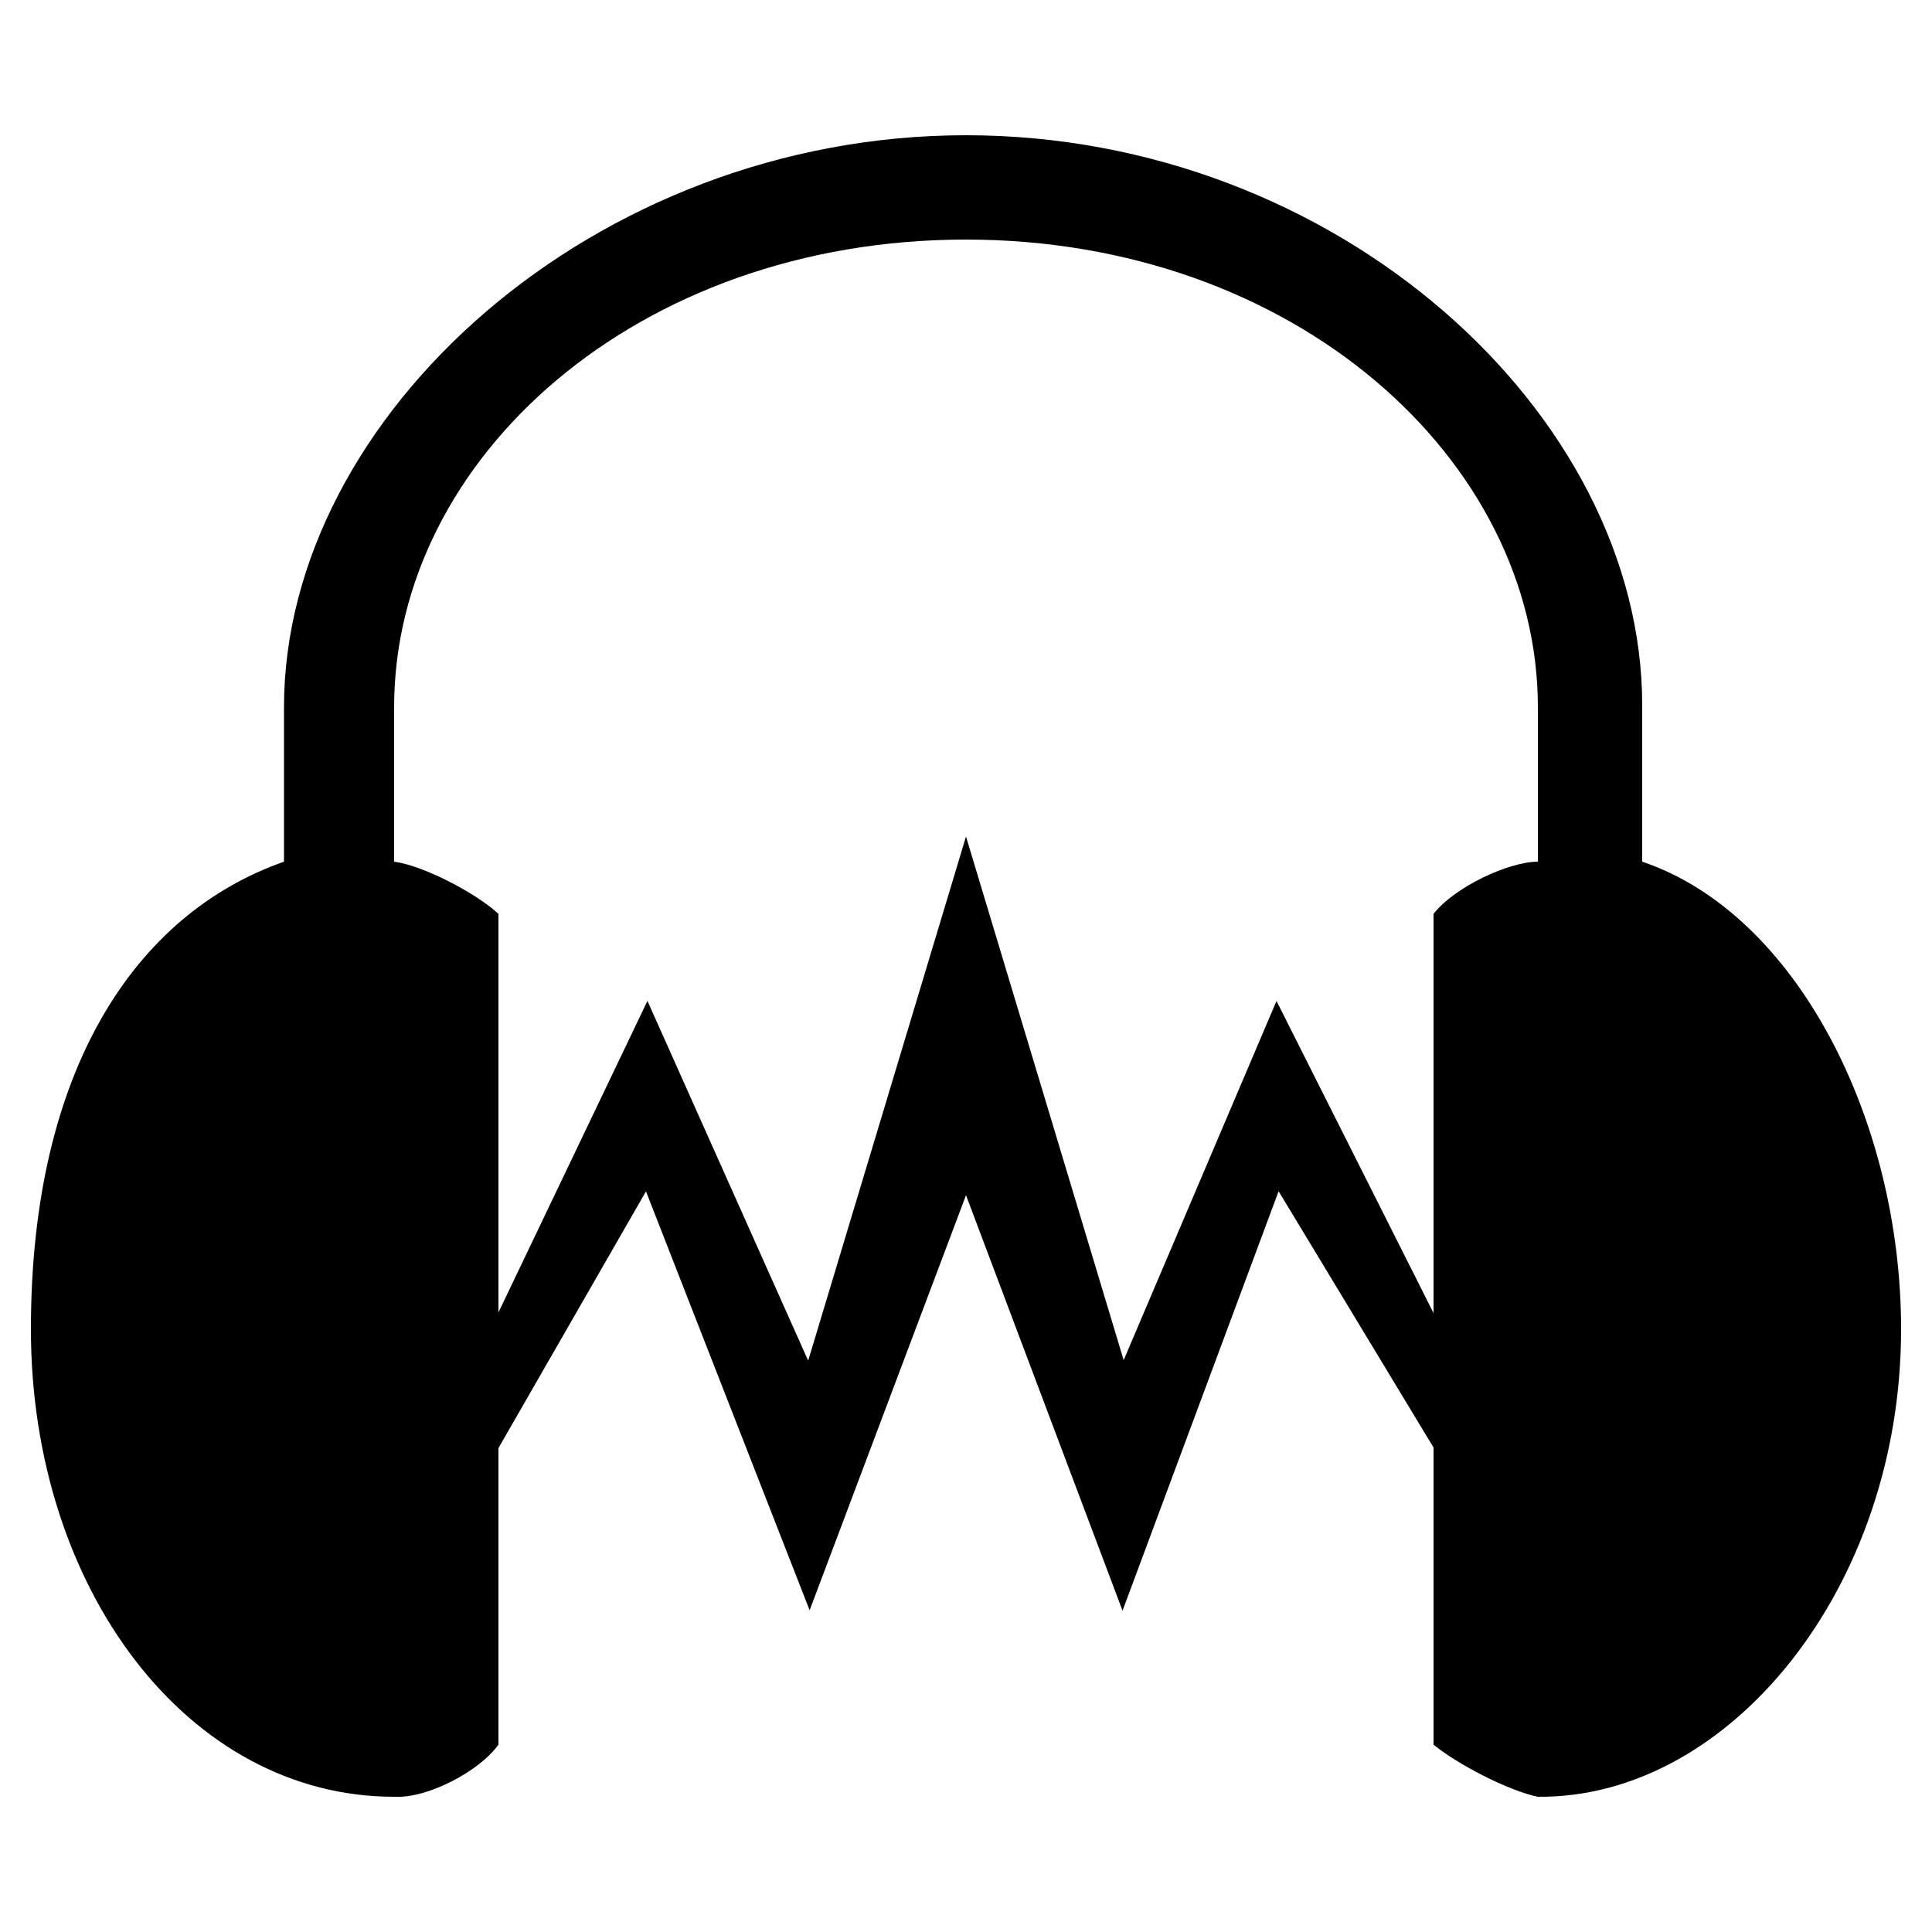 <svg fill="currentColor" xmlns="http://www.w3.org/2000/svg" viewBox="0 0 100 100"><path d="M79.6 93c9.9.1 18.8-10.8 18.8-24.2C98.4 58 93 47.3 85 44.6v-8.1C85 21.4 69.2 7 50 7S14.7 21.5 14.7 36.6v8C7 47.3 1.6 55.4 1.6 68.8S9.7 93 20.4 93V36.6C20.4 23.7 33 12.4 50 12.4s29.6 11.4 29.6 24.2" fill="currentColor"/><path fill="currentColor" stroke="currentColor" stroke-width=".75" stroke-miterlimit="10" d="M74.2 68.8l-8.1-16.1-8 18.8L50 44.6l-8.1 26.9-8.4-18.8-7.7 16.1v5.4l7.7-13.4 8.4 21.5L50 60.8l8.1 21.5 8-21.5 8.1 13.4z"/><path d="M79.6 44.6c-1.5 0-4.3 1.3-5.4 2.7v43c1.2 1 3.9 2.4 5.4 2.7V44.6zm-59.2 0V93c1.7.1 4.4-1.3 5.4-2.7v-43c-1.2-1.1-3.9-2.5-5.4-2.7z" fill="currentColor"/></svg>